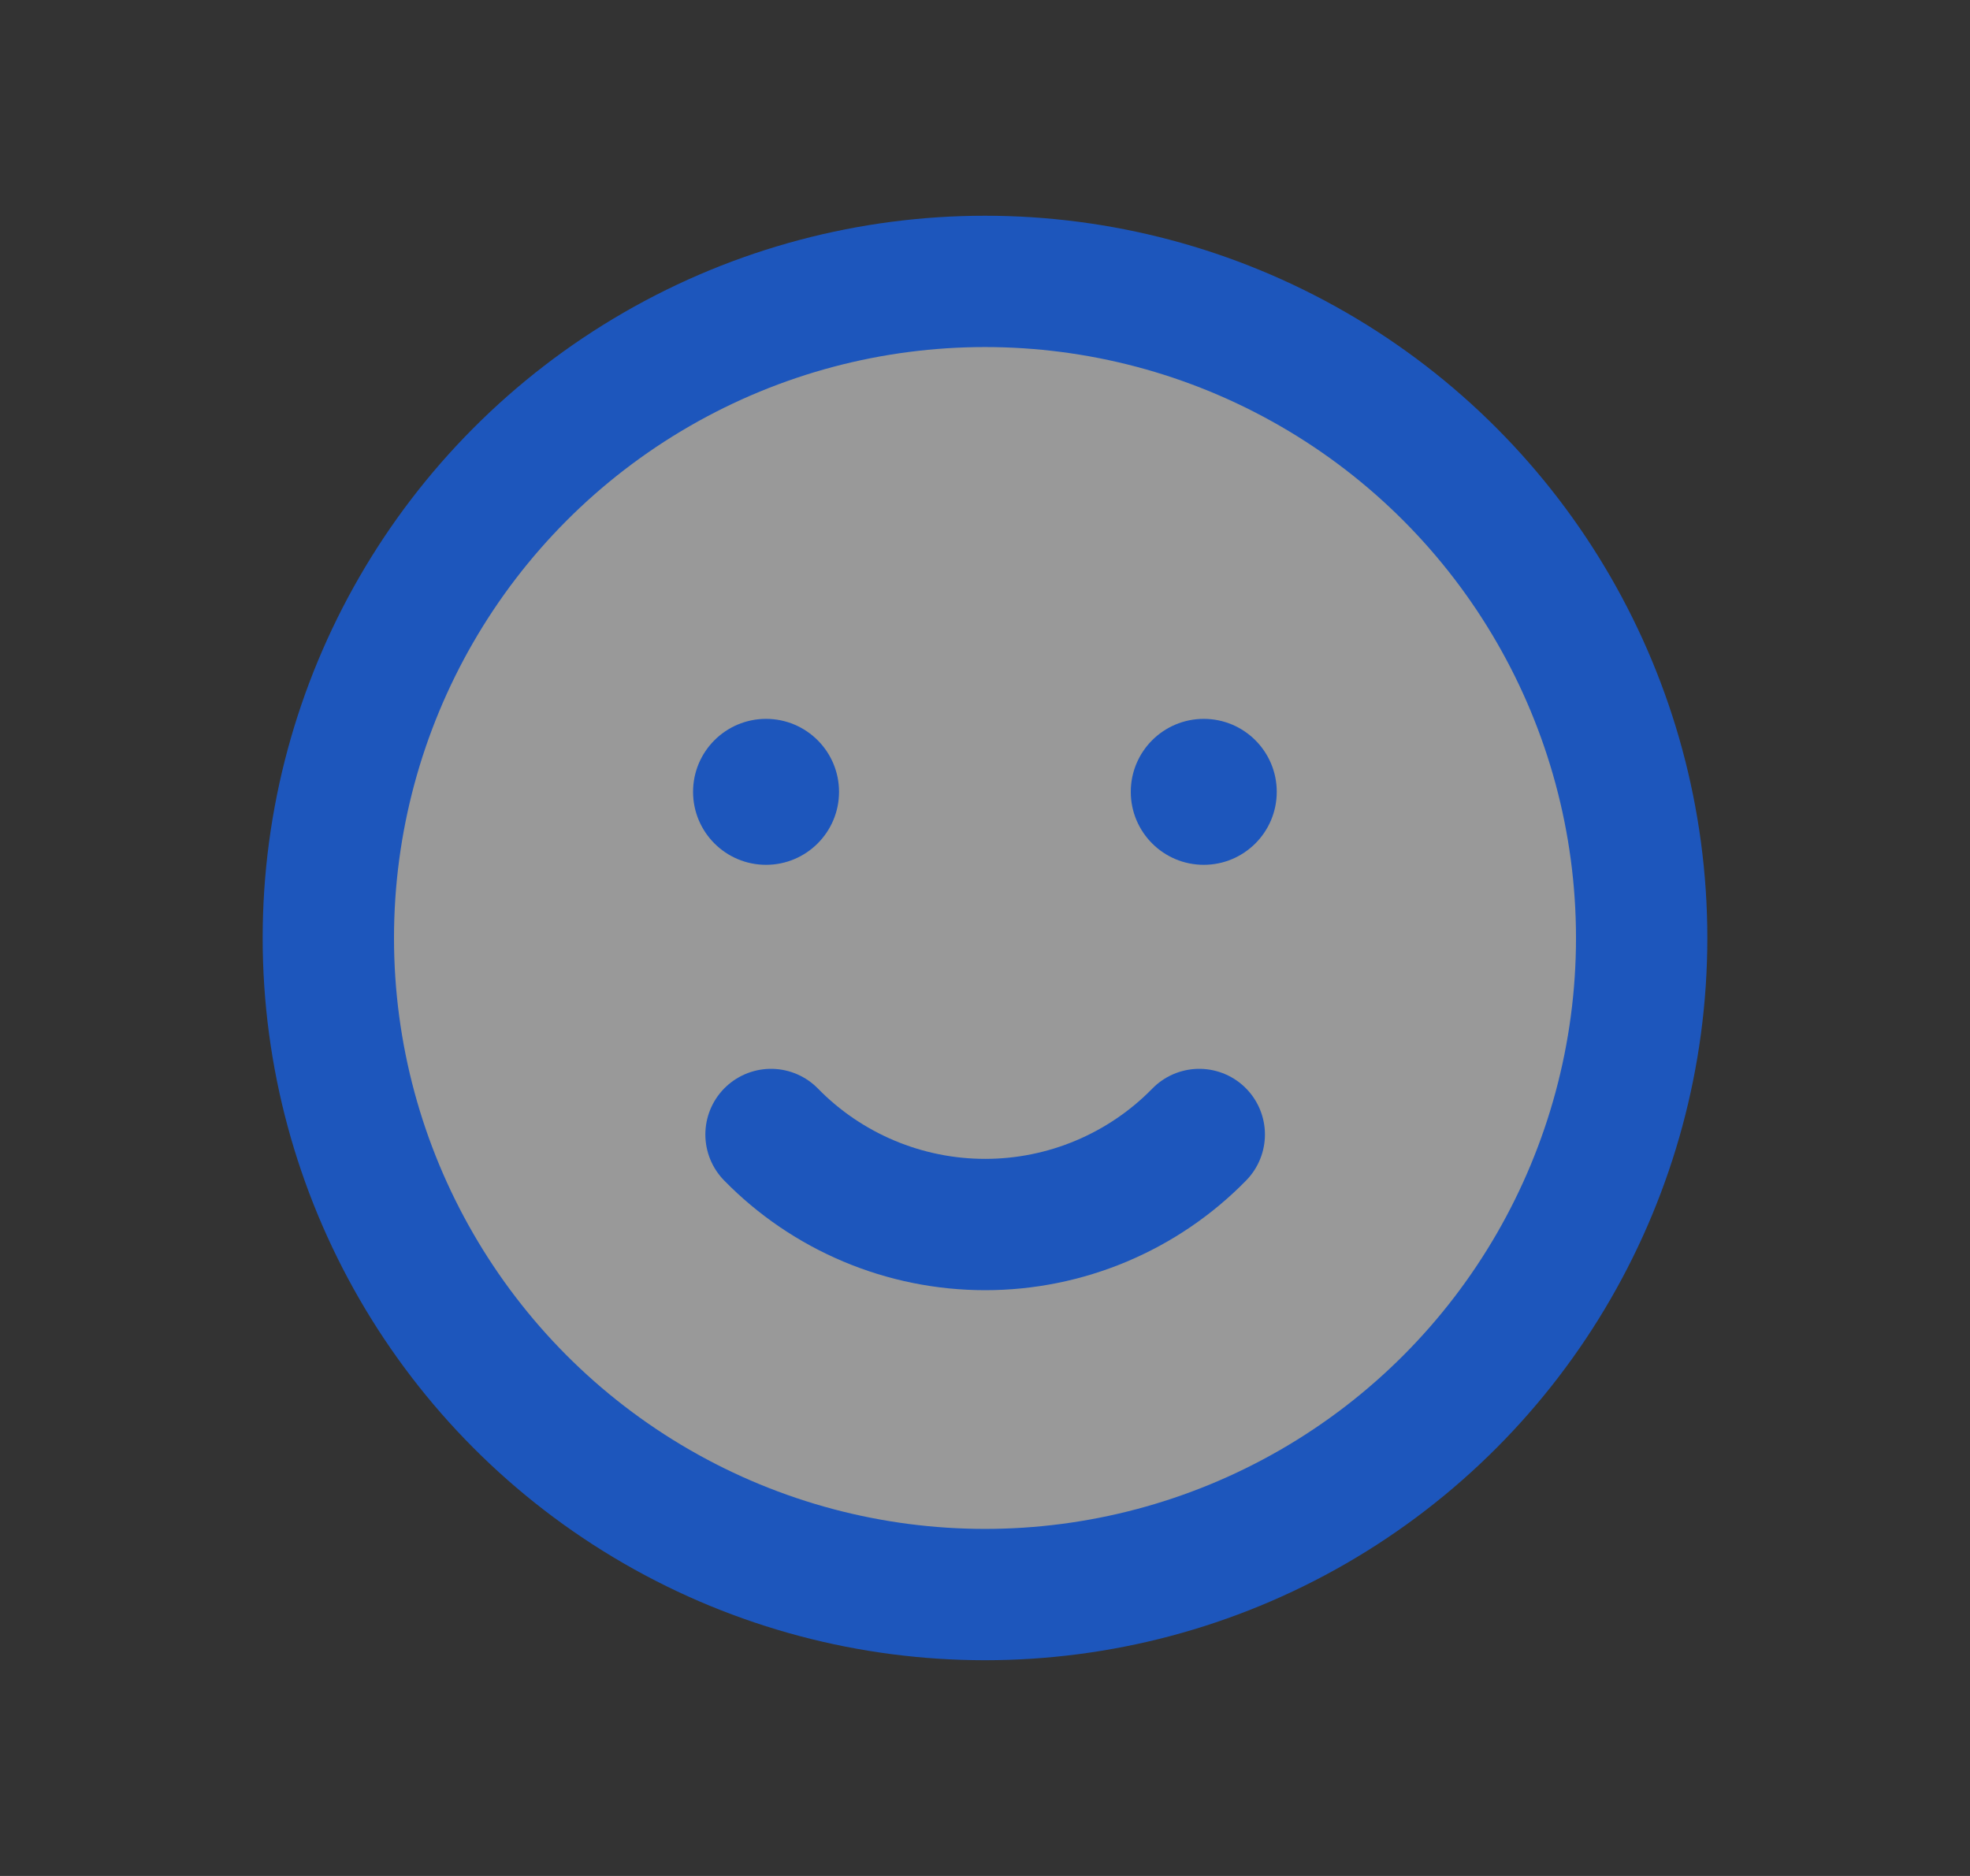 <svg width="21" height="20" viewBox="0 0 21 20" fill="none" xmlns="http://www.w3.org/2000/svg">
<rect x="0" y="0" width="21" height="20" fill="#333333" stroke="none"/>
<g id="icon20">
<g id="Group 34611">
<circle id="Ellipse 475" cx="10.5" cy="10" r="7" fill="white" fill-opacity="0.5" stroke="#1D56BC" stroke-width="1.4" stroke-linecap="round"/>
<path id="Vector" d="M8.219 12.095C8.516 12.399 8.871 12.64 9.263 12.805C9.655 12.97 10.076 13.055 10.502 13.055C10.927 13.055 11.348 12.97 11.74 12.805C12.132 12.64 12.487 12.399 12.784 12.095" stroke="#1D56BC" stroke-width="1.4" stroke-linecap="round"/>
<circle id="Ellipse 476" cx="8.166" cy="8.442" r="0.778" fill="#1D56BC"/>
<circle id="Ellipse 477" cx="12.832" cy="8.442" r="0.778" fill="#1D56BC"/>
</g>
</g>
</svg>

